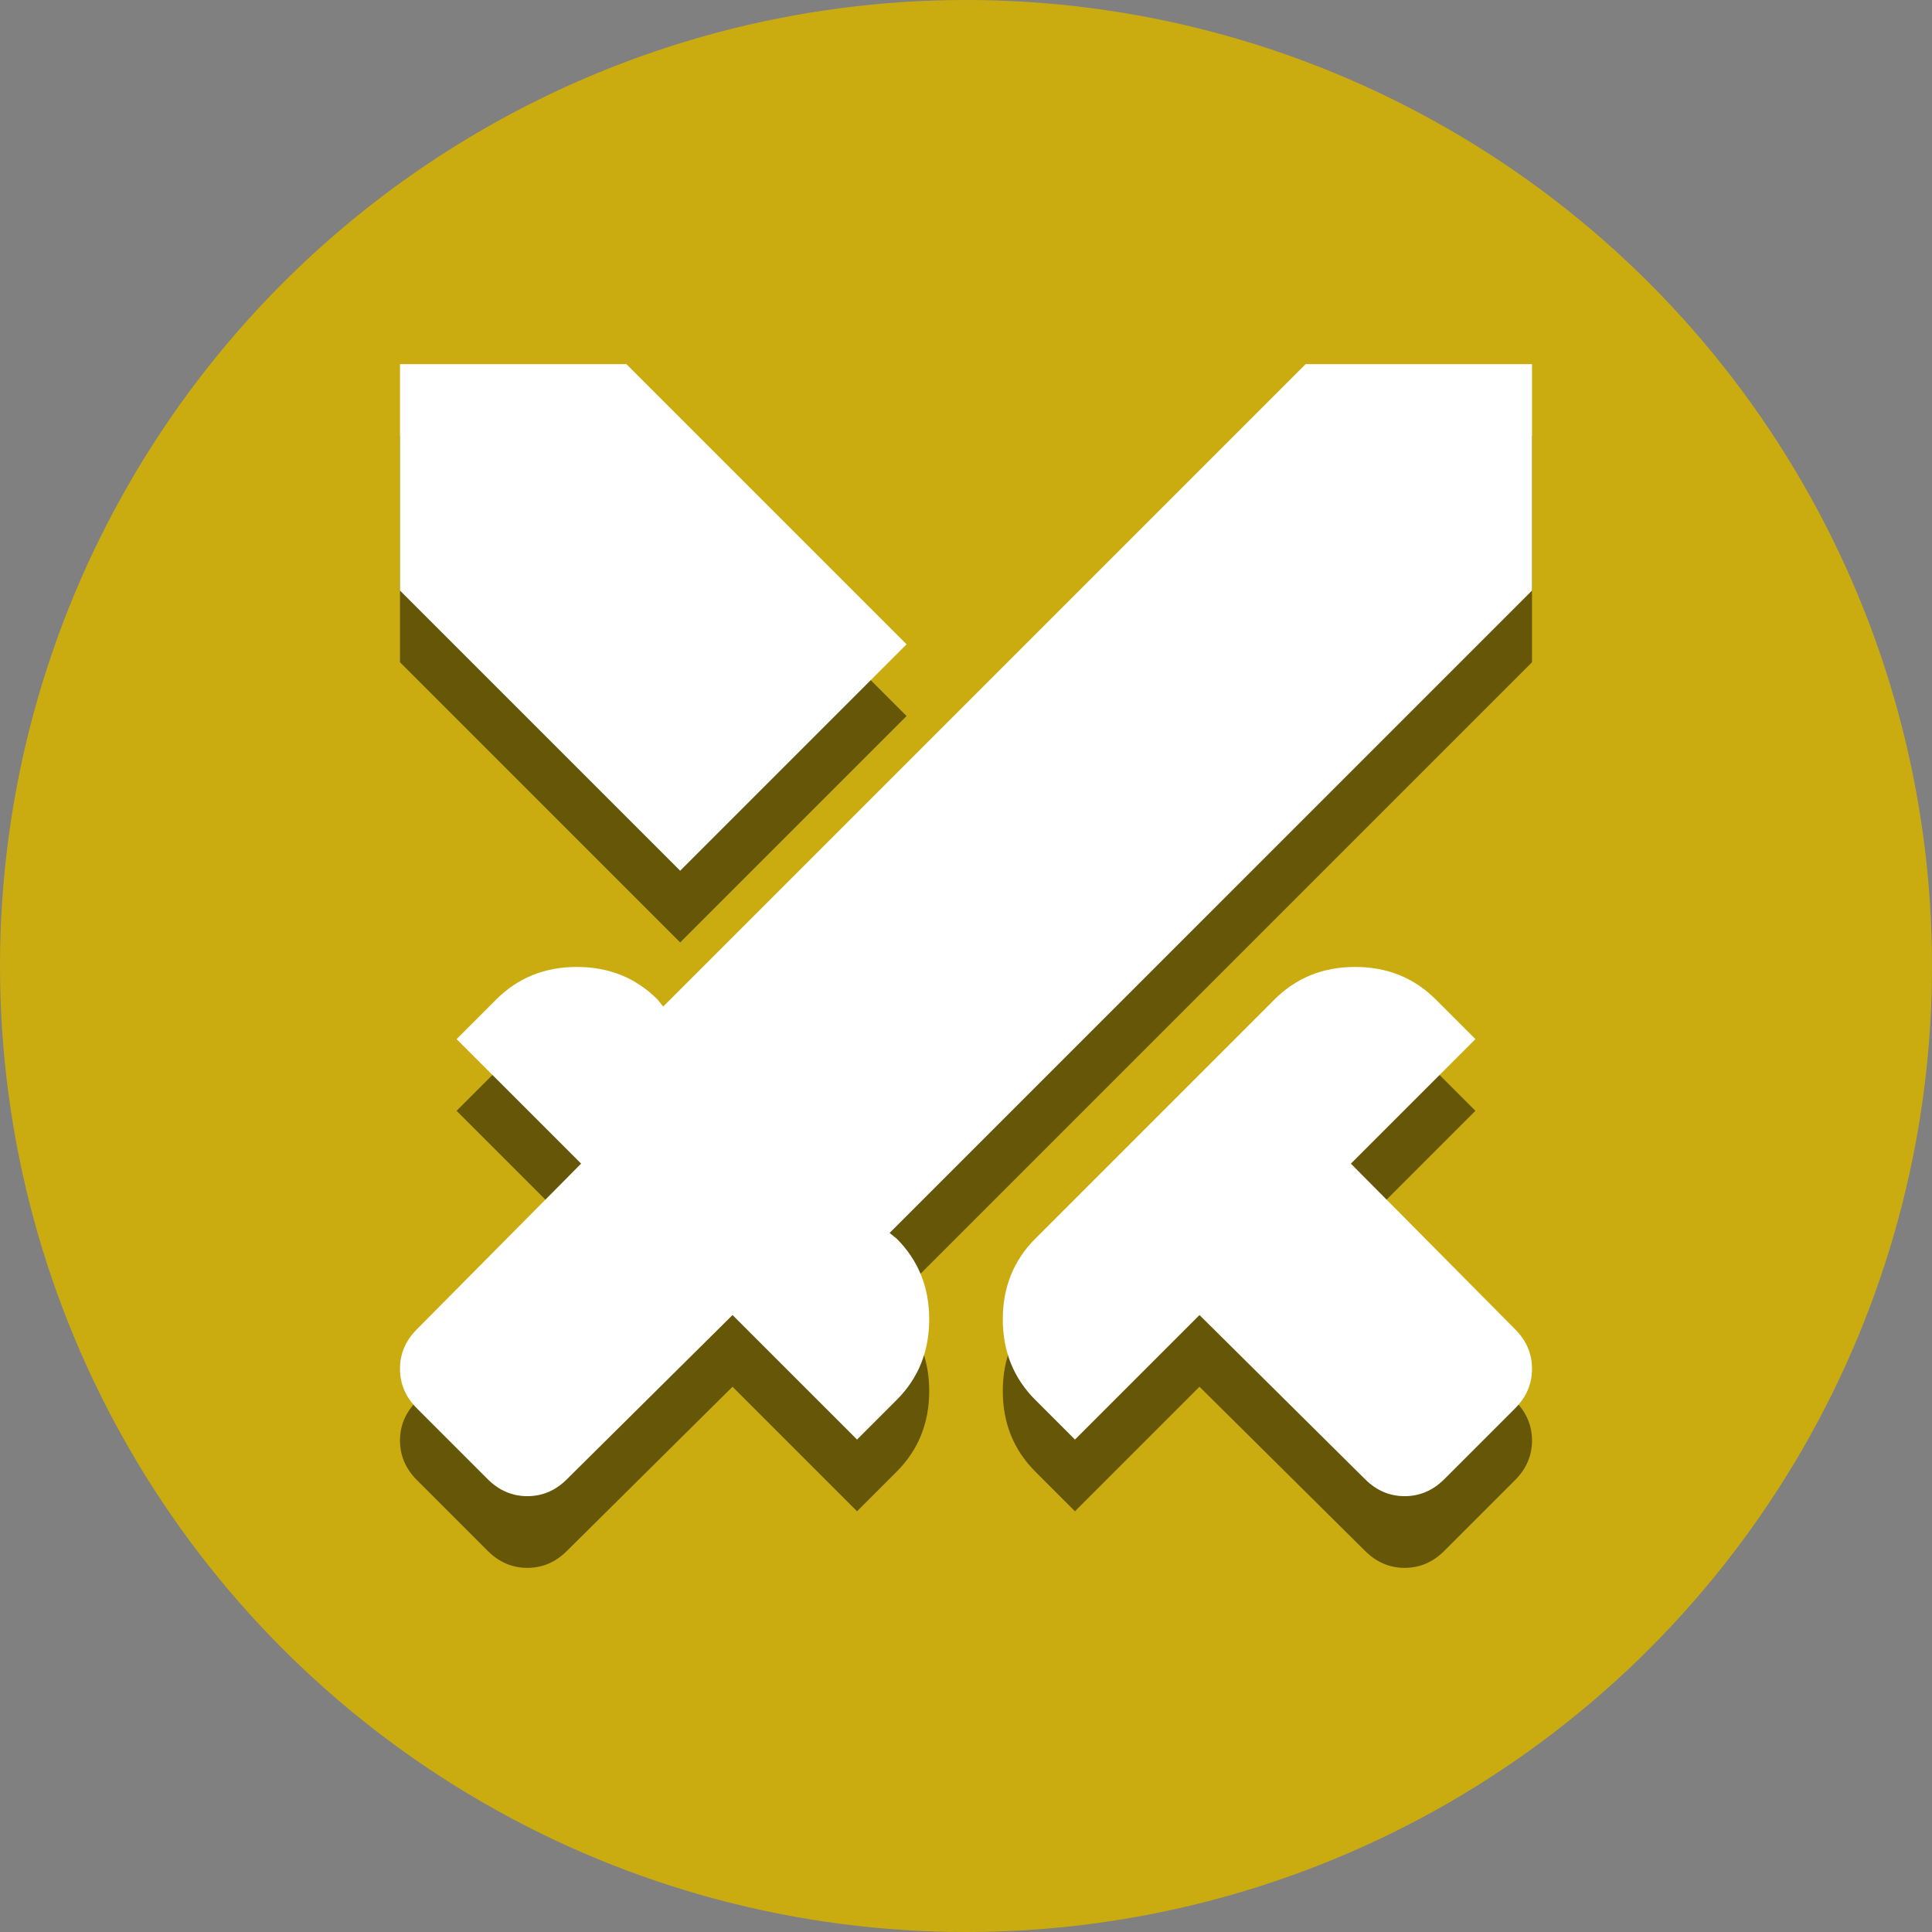 <svg width="1024" height="1024" viewBox="0 0 1024 1024" fill="none" xmlns="http://www.w3.org/2000/svg">
<rect x="0" y="0" width="1024" height="1024" fill="#808080" stroke="none"/>
<g clip-path="url(#clip0_135_71)">
<circle cx="512" cy="512" r="512" fill="#CAAC11"/>
<path d="M723.5 822L635.75 735L569.75 801L548.75 780C537.25 768.5 531.5 754.25 531.5 737.25C531.5 720.25 537.25 706 548.75 694.5L675.5 567.75C687 556.25 701.25 550.5 718.25 550.5C735.25 550.5 749.5 556.25 761 567.75L782 588.75L716 654.75L803 742.5C809 748.5 812 755.5 812 763.5C812 771.5 809 778.5 803 784.5L765.5 822C759.5 828 752.5 831 744.5 831C736.5 831 729.5 828 723.5 822ZM812 351L471.5 691.5L475.25 694.5C486.75 706 492.5 720.25 492.5 737.25C492.5 754.25 486.75 768.5 475.25 780L454.25 801L388.25 735L300.5 822C294.5 828 287.5 831 279.5 831C271.5 831 264.5 828 258.5 822L221 784.5C215 778.5 212 771.5 212 763.5C212 755.5 215 748.5 221 742.5L308 654.75L242 588.75L263 567.75C274.5 556.25 288.75 550.5 305.75 550.5C322.75 550.5 337 556.25 348.5 567.75L351.5 571.5L692 231H812V351ZM360.5 499.5L212 351V231H332L480.5 379.5L360.5 499.5Z" fill="black" fill-opacity="0.5"/>
<path d="M723.5 784L635.75 697L569.75 763L548.75 742C537.25 730.5 531.5 716.25 531.5 699.25C531.5 682.25 537.25 668 548.75 656.5L675.5 529.75C687 518.25 701.25 512.5 718.25 512.5C735.25 512.5 749.5 518.25 761 529.75L782 550.75L716 616.75L803 704.5C809 710.5 812 717.5 812 725.5C812 733.5 809 740.5 803 746.5L765.5 784C759.5 790 752.5 793 744.5 793C736.5 793 729.5 790 723.5 784ZM812 313L471.5 653.5L475.25 656.5C486.75 668 492.5 682.25 492.5 699.25C492.5 716.25 486.75 730.5 475.25 742L454.25 763L388.25 697L300.5 784C294.5 790 287.5 793 279.5 793C271.5 793 264.5 790 258.5 784L221 746.5C215 740.5 212 733.5 212 725.5C212 717.5 215 710.5 221 704.5L308 616.75L242 550.75L263 529.75C274.5 518.25 288.75 512.5 305.75 512.5C322.75 512.5 337 518.25 348.5 529.75L351.5 533.5L692 193H812V313ZM360.5 461.5L212 313V193H332L480.5 341.5L360.5 461.5Z" fill="white"/>
</g>
<defs>
<clipPath id="clip0_135_71">
<rect width="1024" height="1024" fill="white"/>
</clipPath>
</defs>
</svg>
